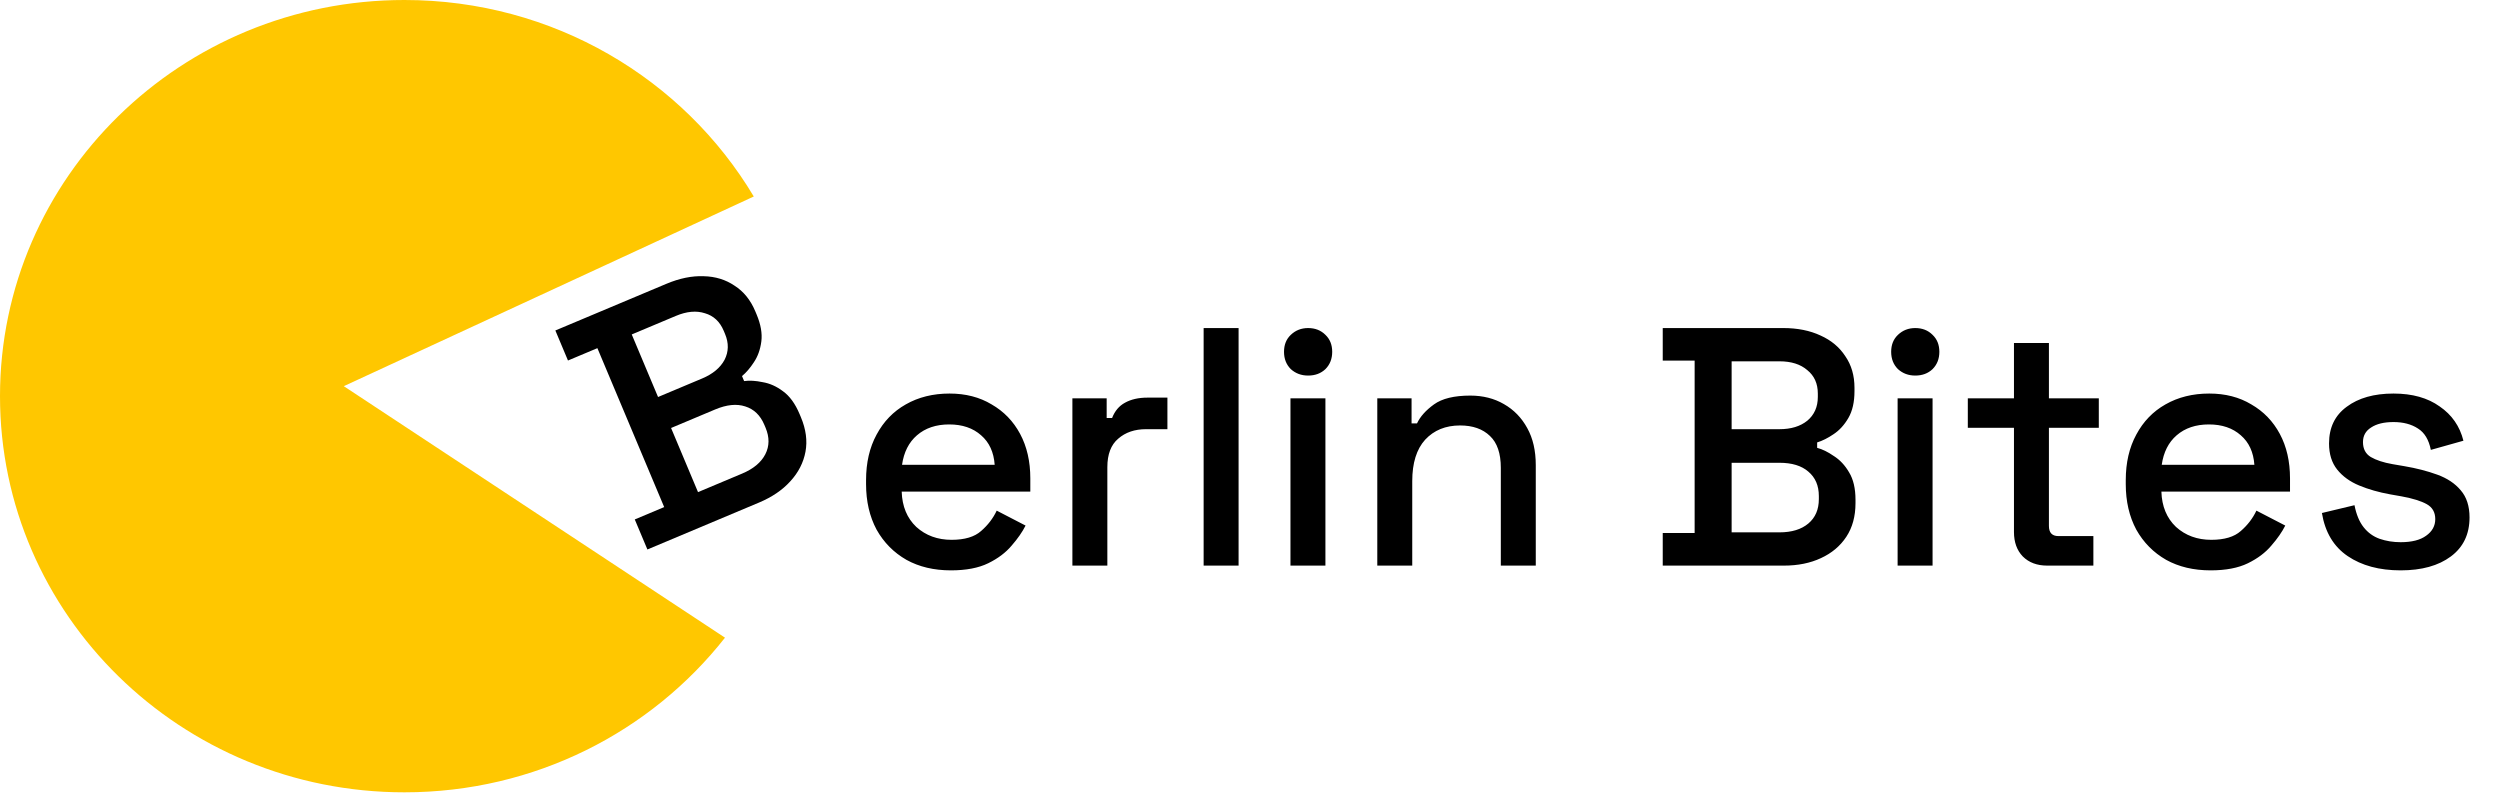 <svg width="442" height="141" viewBox="0 0 442 141" fill="none" xmlns="http://www.w3.org/2000/svg">
<path fill-rule="evenodd" clip-rule="evenodd" d="M133.268 34.74L60.781 68.275L128.179 112.742C115.107 129.369 94.58 140.082 71.5 140.082C32.012 140.082 0 108.723 0 70.041C0 31.358 32.012 0 71.5 0C97.847 0 120.865 13.96 133.268 34.74Z" fill="#FFC700" />
<path d="M168.12 100.84C165.12 100.84 162.5 100.22 160.26 98.98C158.02 97.7 156.26 95.92 154.98 93.64C153.74 91.32 153.12 88.64 153.12 85.6V84.88C153.12 81.8 153.74 79.12 154.98 76.84C156.22 74.52 157.94 72.74 160.14 71.5C162.38 70.22 164.96 69.58 167.88 69.58C170.72 69.58 173.2 70.22 175.32 71.5C177.48 72.74 179.16 74.48 180.36 76.72C181.56 78.96 182.16 81.58 182.16 84.58V86.92H159.42C159.5 89.52 160.36 91.6 162 93.16C163.68 94.68 165.76 95.44 168.24 95.44C170.56 95.44 172.3 94.92 173.46 93.88C174.66 92.84 175.58 91.64 176.22 90.28L181.32 92.92C180.76 94.04 179.94 95.22 178.86 96.46C177.82 97.7 176.44 98.74 174.72 99.58C173 100.42 170.8 100.84 168.12 100.84ZM159.48 82.18H175.86C175.7 79.94 174.9 78.2 173.46 76.96C172.02 75.68 170.14 75.04 167.82 75.04C165.5 75.04 163.6 75.68 162.12 76.96C160.68 78.2 159.8 79.94 159.48 82.18ZM189.599 100V70.42H195.659V73.9H196.619C197.099 72.66 197.859 71.76 198.899 71.2C199.979 70.6 201.299 70.3 202.859 70.3H206.399V75.88H202.619C200.619 75.88 198.979 76.44 197.699 77.56C196.419 78.64 195.779 80.32 195.779 82.6V100H189.599ZM212.802 100V58H218.982V100H212.802ZM228.154 100V70.42H234.334V100H228.154ZM231.274 66.4C230.074 66.4 229.054 66.02 228.214 65.26C227.414 64.46 227.014 63.44 227.014 62.2C227.014 60.96 227.414 59.96 228.214 59.2C229.054 58.4 230.074 58 231.274 58C232.514 58 233.534 58.4 234.334 59.2C235.134 59.96 235.534 60.96 235.534 62.2C235.534 63.44 235.134 64.46 234.334 65.26C233.534 66.02 232.514 66.4 231.274 66.4ZM243.505 100V70.42H249.565V74.86H250.525C251.085 73.66 252.085 72.54 253.525 71.5C254.965 70.46 257.105 69.94 259.945 69.94C262.185 69.94 264.165 70.44 265.885 71.44C267.645 72.44 269.025 73.86 270.025 75.7C271.025 77.5 271.525 79.68 271.525 82.24V100H265.345V82.72C265.345 80.16 264.705 78.28 263.425 77.08C262.145 75.84 260.385 75.22 258.145 75.22C255.585 75.22 253.525 76.06 251.965 77.74C250.445 79.42 249.685 81.86 249.685 85.06V100H243.505ZM293.972 100V94.24H299.612V63.76H293.972V58H315.272C317.792 58 319.992 58.44 321.872 59.32C323.752 60.16 325.212 61.38 326.252 62.98C327.332 64.54 327.872 66.4 327.872 68.56V69.16C327.872 71.08 327.512 72.66 326.792 73.9C326.072 75.14 325.192 76.1 324.152 76.78C323.152 77.46 322.192 77.94 321.272 78.22V79.18C322.192 79.42 323.172 79.9 324.212 80.62C325.292 81.3 326.192 82.26 326.912 83.5C327.672 84.74 328.052 86.36 328.052 88.36V88.96C328.052 91.28 327.512 93.26 326.432 94.9C325.352 96.54 323.852 97.8 321.932 98.68C320.052 99.56 317.872 100 315.392 100H293.972ZM306.152 94.12H314.612C316.772 94.12 318.472 93.6 319.712 92.56C320.952 91.52 321.572 90.08 321.572 88.24V87.7C321.572 85.86 320.952 84.42 319.712 83.38C318.512 82.34 316.812 81.82 314.612 81.82H306.152V94.12ZM306.152 75.88H314.612C316.652 75.88 318.292 75.38 319.532 74.38C320.772 73.34 321.392 71.94 321.392 70.18V69.58C321.392 67.82 320.772 66.44 319.532 65.44C318.332 64.4 316.692 63.88 314.612 63.88H306.152V75.88ZM335.498 100V70.42H341.678V100H335.498ZM338.618 66.4C337.418 66.4 336.398 66.02 335.558 65.26C334.758 64.46 334.358 63.44 334.358 62.2C334.358 60.96 334.758 59.96 335.558 59.2C336.398 58.4 337.418 58 338.618 58C339.858 58 340.878 58.4 341.678 59.2C342.478 59.96 342.878 60.96 342.878 62.2C342.878 63.44 342.478 64.46 341.678 65.26C340.878 66.02 339.858 66.4 338.618 66.4ZM361.949 100C360.149 100 358.709 99.46 357.629 98.38C356.589 97.3 356.069 95.86 356.069 94.06V75.64H347.909V70.42H356.069V60.64H362.249V70.42H371.069V75.64H362.249V92.98C362.249 94.18 362.809 94.78 363.929 94.78H370.109V100H361.949ZM390.835 100.84C387.835 100.84 385.215 100.22 382.975 98.98C380.735 97.7 378.975 95.92 377.695 93.64C376.455 91.32 375.835 88.64 375.835 85.6V84.88C375.835 81.8 376.455 79.12 377.695 76.84C378.935 74.52 380.655 72.74 382.855 71.5C385.095 70.22 387.675 69.58 390.595 69.58C393.435 69.58 395.915 70.22 398.035 71.5C400.195 72.74 401.875 74.48 403.075 76.72C404.275 78.96 404.875 81.58 404.875 84.58V86.92H382.135C382.215 89.52 383.075 91.6 384.715 93.16C386.395 94.68 388.475 95.44 390.955 95.44C393.275 95.44 395.015 94.92 396.175 93.88C397.375 92.84 398.295 91.64 398.935 90.28L404.035 92.92C403.475 94.04 402.655 95.22 401.575 96.46C400.535 97.7 399.155 98.74 397.435 99.58C395.715 100.42 393.515 100.84 390.835 100.84ZM382.195 82.18H398.575C398.415 79.94 397.615 78.2 396.175 76.96C394.735 75.68 392.855 75.04 390.535 75.04C388.215 75.04 386.315 75.68 384.835 76.96C383.395 78.2 382.515 79.94 382.195 82.18ZM424.434 100.84C420.674 100.84 417.554 100 415.074 98.32C412.594 96.64 411.074 94.1 410.514 90.7L416.274 89.32C416.594 90.96 417.134 92.26 417.894 93.22C418.654 94.18 419.594 94.86 420.714 95.26C421.874 95.66 423.114 95.86 424.434 95.86C426.394 95.86 427.894 95.48 428.934 94.72C430.014 93.96 430.554 92.98 430.554 91.78C430.554 90.58 430.054 89.7 429.054 89.14C428.054 88.58 426.574 88.12 424.614 87.76L422.574 87.4C420.574 87.04 418.754 86.52 417.114 85.84C415.474 85.16 414.174 84.22 413.214 83.02C412.254 81.82 411.774 80.28 411.774 78.4C411.774 75.6 412.814 73.44 414.894 71.92C416.974 70.36 419.734 69.58 423.174 69.58C426.494 69.58 429.214 70.34 431.334 71.86C433.494 73.34 434.894 75.36 435.534 77.92L429.774 79.54C429.414 77.74 428.654 76.48 427.494 75.76C426.334 75 424.894 74.62 423.174 74.62C421.494 74.62 420.174 74.94 419.214 75.58C418.254 76.18 417.774 77.04 417.774 78.16C417.774 79.36 418.234 80.24 419.154 80.8C420.114 81.36 421.394 81.78 422.994 82.06L425.094 82.42C427.214 82.78 429.154 83.28 430.914 83.92C432.674 84.56 434.054 85.48 435.054 86.68C436.094 87.88 436.614 89.48 436.614 91.48C436.614 94.44 435.514 96.74 433.314 98.38C431.114 100.02 428.154 100.84 424.434 100.84Z" fill="black"/>
<path d="M114.46 97.148L112.228 91.838L117.428 89.652L105.618 61.553L100.418 63.739L98.187 58.428L117.823 50.175C120.146 49.199 122.345 48.752 124.419 48.835C126.477 48.881 128.296 49.44 129.875 50.512C131.475 51.532 132.693 53.037 133.53 55.029L133.763 55.582C134.507 57.352 134.787 58.948 134.604 60.37C134.42 61.792 133.981 63.018 133.286 64.048C132.627 65.062 131.928 65.877 131.189 66.491L131.561 67.376C132.502 67.241 133.591 67.304 134.829 67.565C136.088 67.773 137.29 68.309 138.434 69.174C139.615 70.022 140.593 71.368 141.368 73.212L141.6 73.765C142.499 75.904 142.769 77.939 142.408 79.869C142.048 81.799 141.154 83.542 139.725 85.097C138.332 86.637 136.493 87.887 134.207 88.848L114.46 97.148ZM123.41 87.008L131.21 83.73C133.201 82.893 134.567 81.755 135.307 80.316C136.047 78.876 136.061 77.308 135.348 75.612L135.138 75.114C134.425 73.418 133.296 72.331 131.75 71.853C130.241 71.359 128.472 71.538 126.444 72.391L118.645 75.668L123.41 87.008ZM116.343 70.192L124.142 66.915C126.023 66.124 127.341 65.028 128.097 63.625C128.837 62.186 128.866 60.655 128.184 59.033L127.952 58.48C127.27 56.857 126.163 55.825 124.633 55.384C123.123 54.89 121.41 55.046 119.493 55.852L111.693 59.13L116.343 70.192Z" fill="black"/>
</svg>
